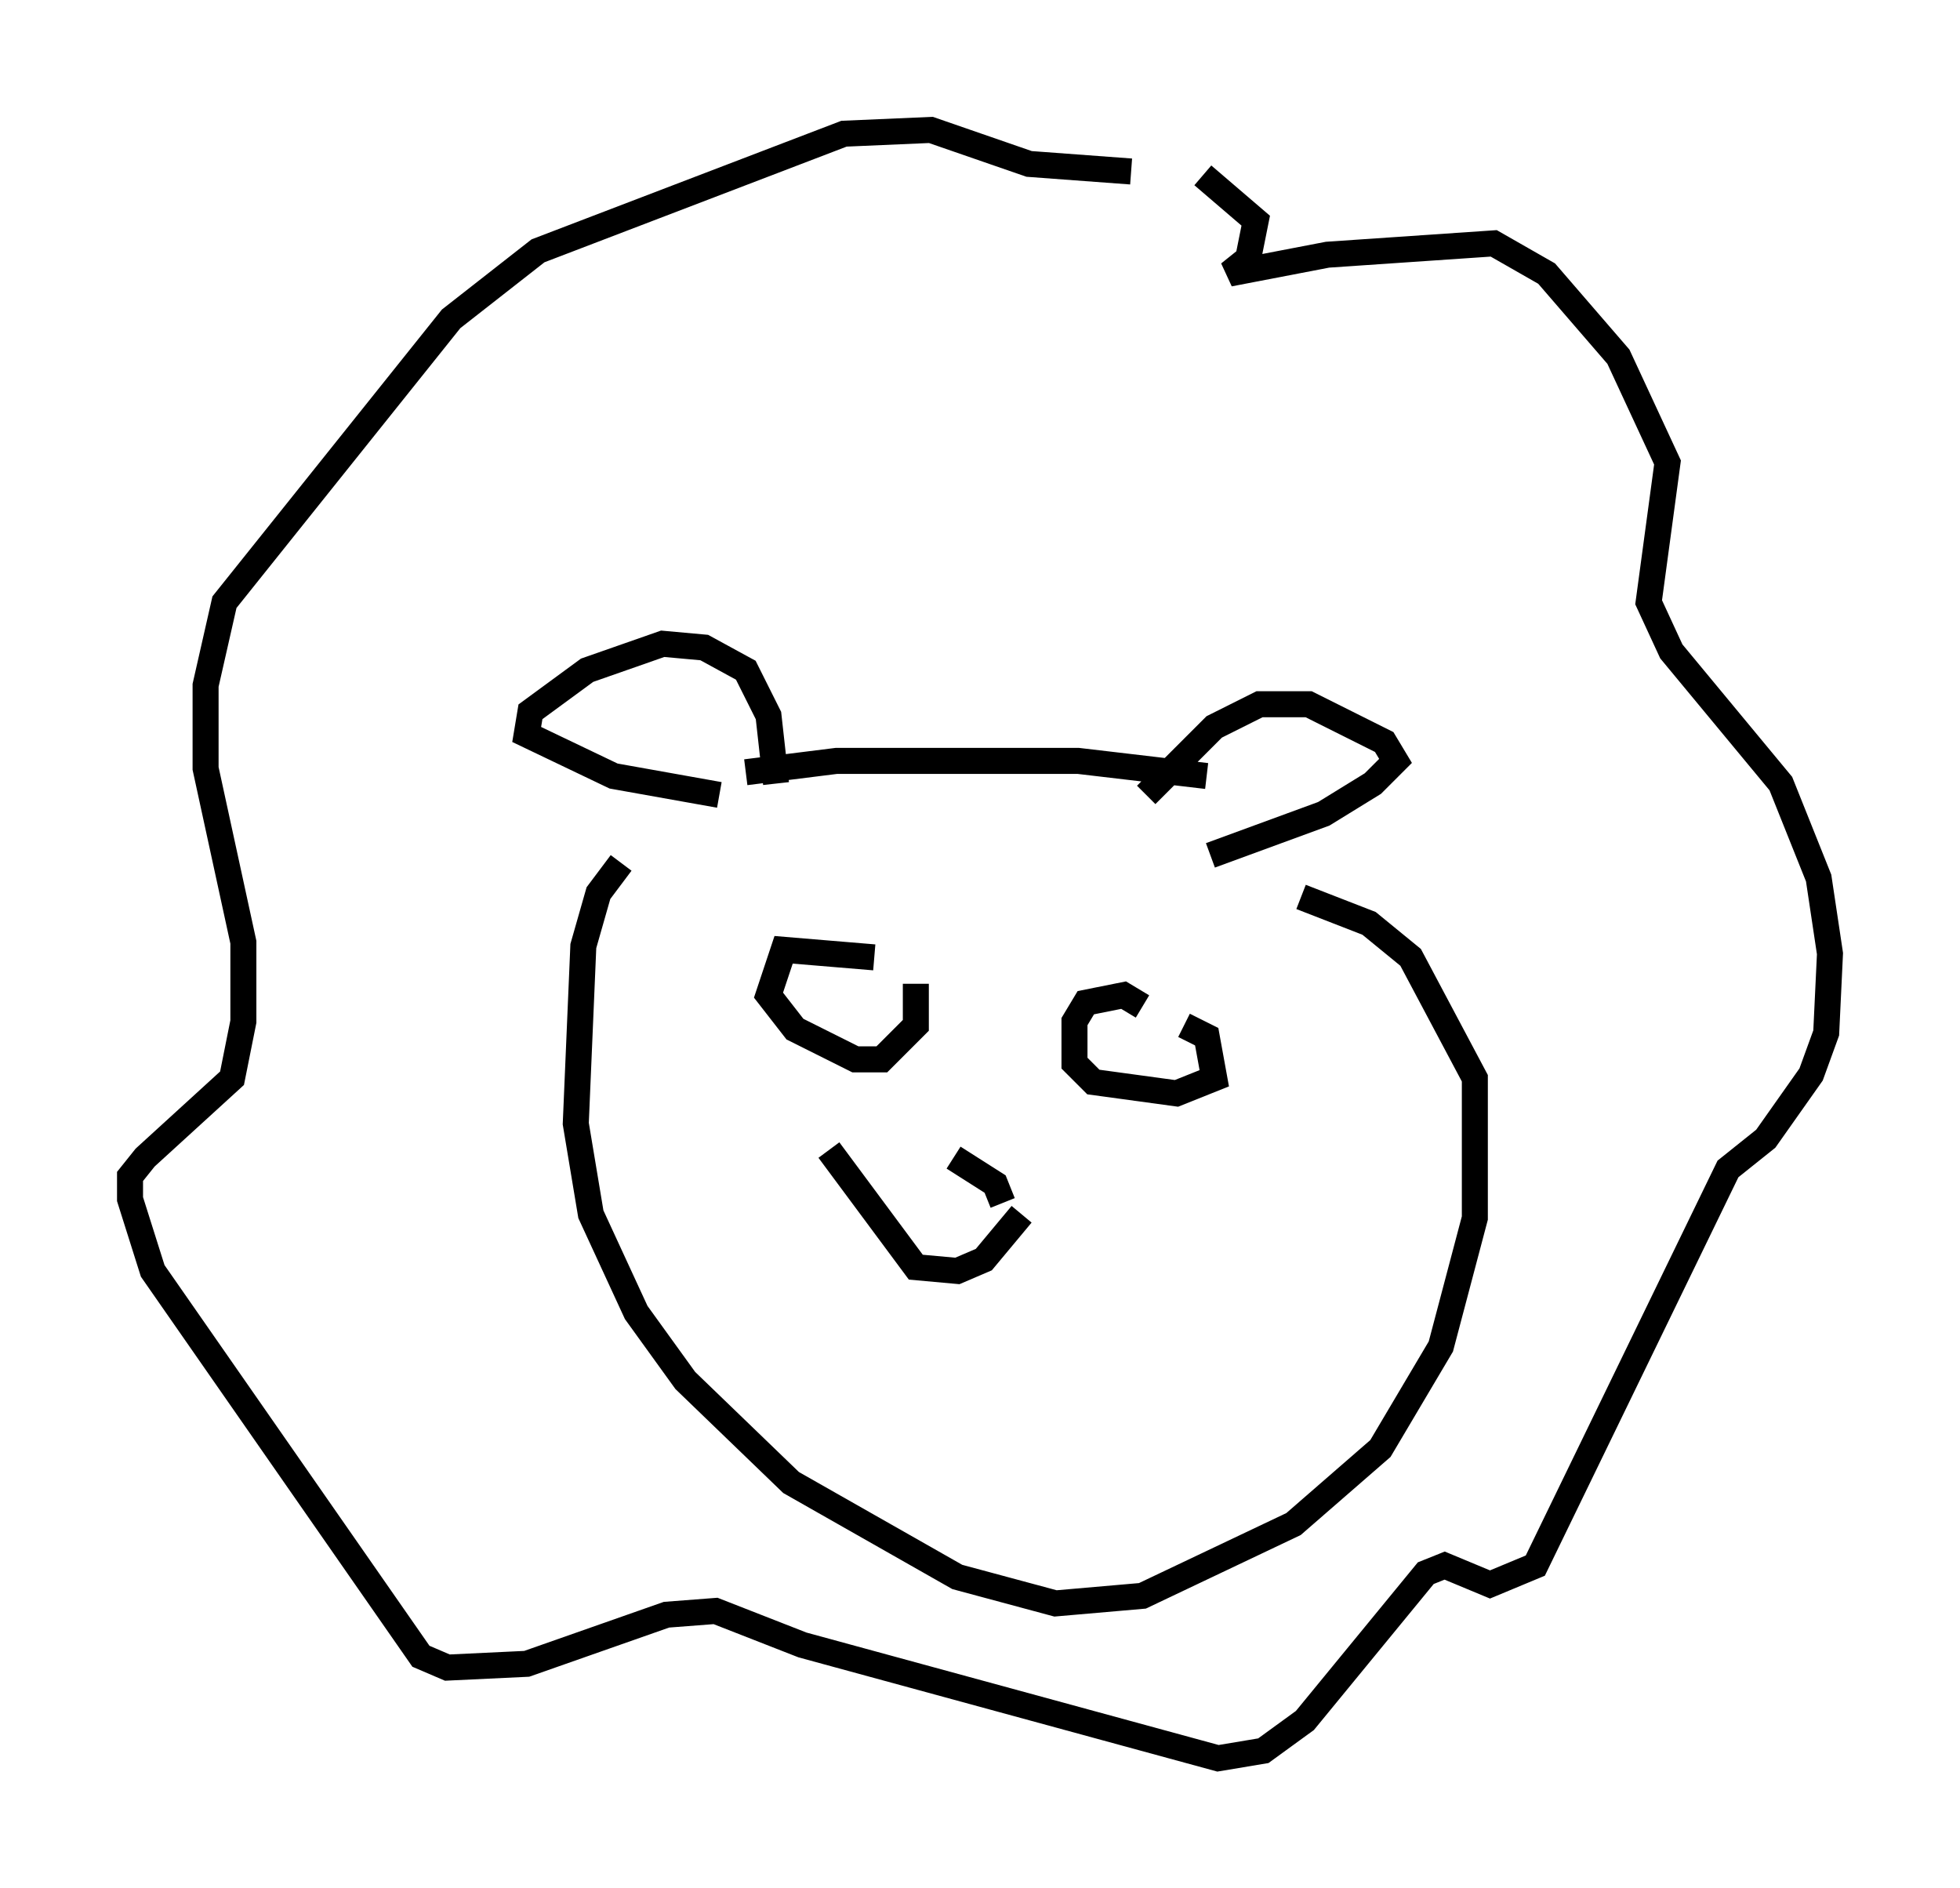 <?xml version="1.0" encoding="utf-8" ?>
<svg baseProfile="full" height="72.603" version="1.1" width="75.363" xmlns="http://www.w3.org/2000/svg" xmlns:ev="http://www.w3.org/2001/xml-events" xmlns:xlink="http://www.w3.org/1999/xlink"><defs /><rect fill="white" height="72.603" width="75.363" x="0" y="0" /><path d="M32.307, 44.799 m4.358, -0.291 l1.598, 1.017 0.291, 0.726 m-6.682, -2.034 l3.341, 4.503 1.598, 0.145 l1.017, -0.436 1.453, -1.743 m-5.665, -9.877 l-3.486, -0.291 -0.581, 1.743 l1.017, 1.307 2.324, 1.162 l1.017, 0.0 1.307, -1.307 l0.0, -1.598 m8.715, 0.872 l-0.726, -0.436 -1.453, 0.291 l-0.436, 0.726 0.0, 1.598 l0.726, 0.726 3.196, 0.436 l1.453, -0.581 -0.291, -1.598 l-0.872, -0.436 m-15.687, -9.296 l-0.291, -2.615 -0.872, -1.743 l-1.598, -0.872 -1.598, -0.145 l-2.905, 1.017 -2.179, 1.598 l-0.145, 0.872 3.341, 1.598 l4.067, 0.726 m16.413, 0.0 l2.615, -2.615 1.743, -0.872 l1.888, 0.0 2.905, 1.453 l0.436, 0.726 -0.872, 0.872 l-1.888, 1.162 -4.358, 1.598 m-17.866, -3.196 l3.486, -0.436 9.296, 0.0 l4.939, 0.581 m-22.514, 3.341 l-0.872, 1.162 -0.581, 2.034 l-0.291, 6.827 0.581, 3.486 l1.743, 3.777 1.888, 2.615 l4.067, 3.922 6.391, 3.631 l3.777, 1.017 3.341, -0.291 l5.81, -2.76 3.341, -2.905 l2.324, -3.922 1.307, -4.939 l0.0, -5.374 -2.469, -4.648 l-1.598, -1.307 -2.615, -1.017 m-3.777, -27.743 l2.034, 1.743 -0.291, 1.453 l-0.726, 0.581 3.777, -0.726 l6.391, -0.436 2.034, 1.162 l2.76, 3.196 1.888, 4.067 l-0.726, 5.374 0.872, 1.888 l4.212, 5.084 1.453, 3.631 l0.436, 2.905 -0.145, 3.05 l-0.581, 1.598 -1.743, 2.469 l-1.453, 1.162 -7.408, 15.251 l-1.743, 0.726 -1.743, -0.726 l-0.726, 0.291 -4.648, 5.665 l-1.598, 1.162 -1.743, 0.291 l-15.978, -4.358 -3.341, -1.307 l-1.888, 0.145 -5.374, 1.888 l-3.05, 0.145 -1.017, -0.436 l-10.313, -14.816 -0.872, -2.76 l0.0, -0.872 0.581, -0.726 l3.341, -3.05 0.436, -2.179 l0.0, -3.05 -1.453, -6.682 l0.0, -3.196 0.726, -3.196 l8.715, -10.894 3.341, -2.615 l11.765, -4.503 3.341, -0.145 l3.777, 1.307 3.922, 0.291 " fill="none" stroke="black" stroke-width="1" /></svg>